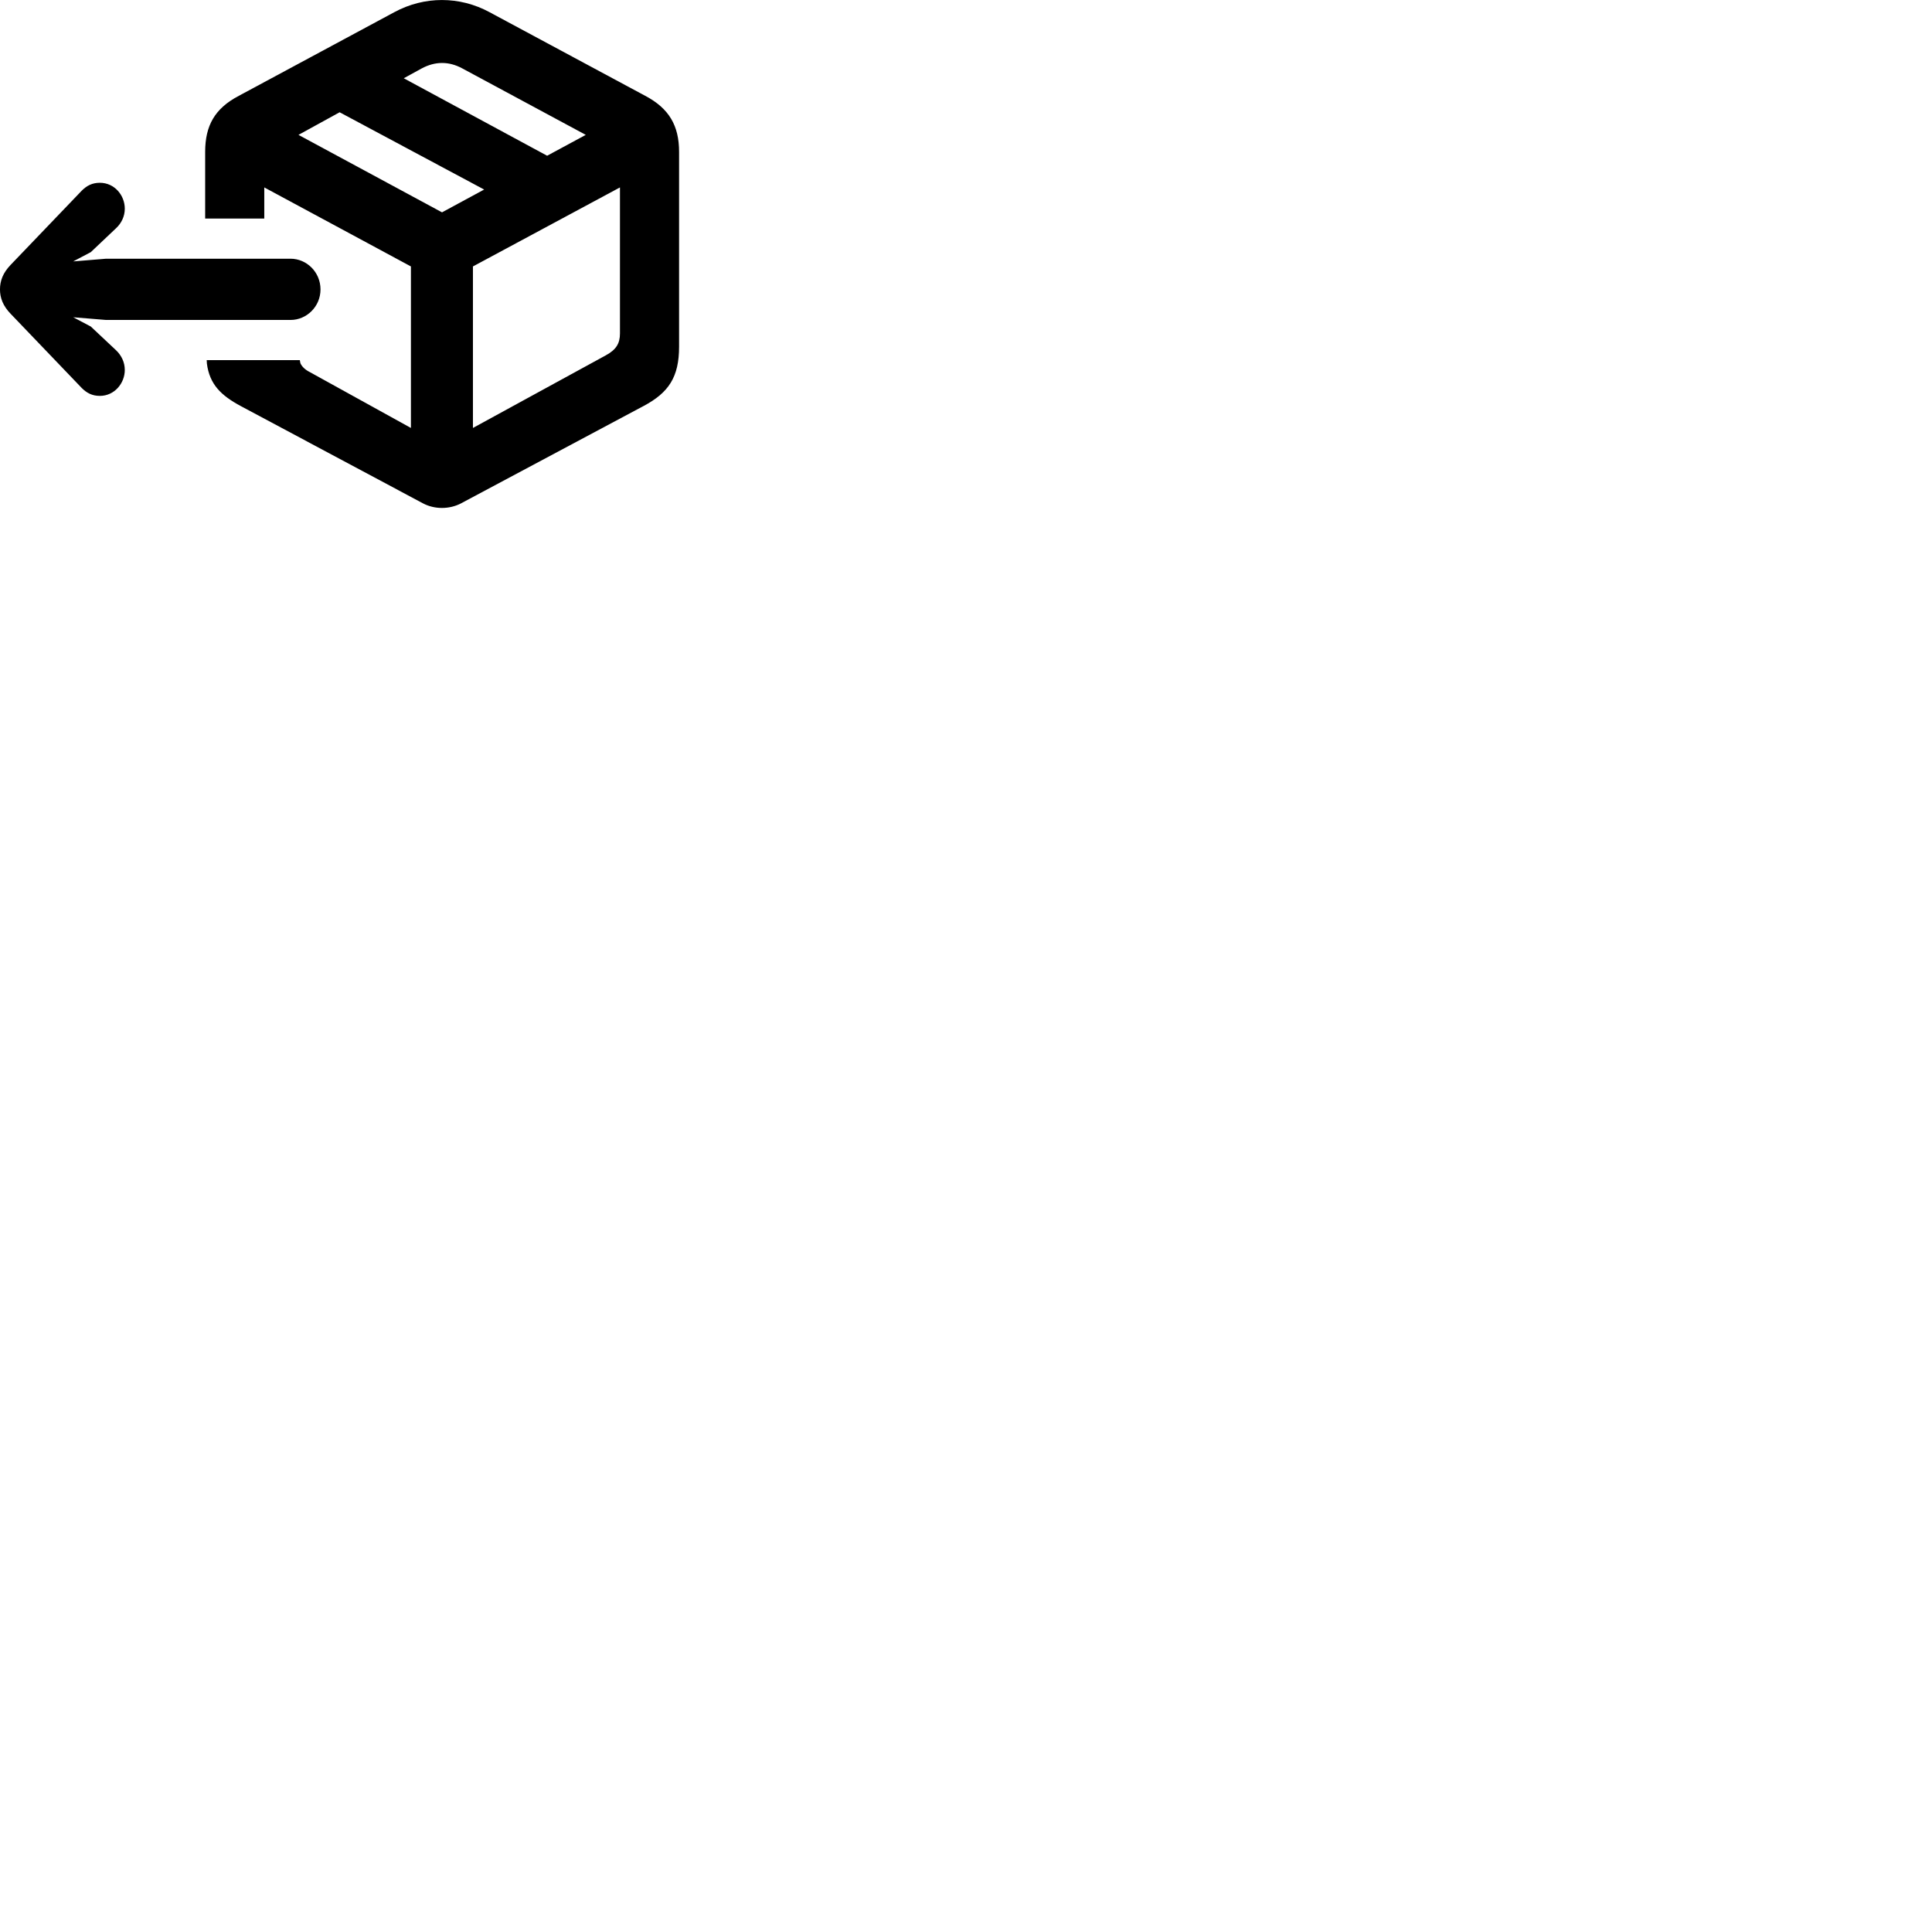 
        <svg xmlns="http://www.w3.org/2000/svg" viewBox="0 0 100 100">
            <path d="M12.449 21.011L21.889 26.051C22.489 26.371 23.259 26.371 23.869 26.051L33.319 21.011C34.609 20.321 35.149 19.521 35.149 17.941V7.861C35.149 6.501 34.629 5.611 33.399 4.961L25.339 0.631C23.789 -0.209 21.959 -0.209 20.409 0.631L12.359 4.961C11.119 5.611 10.619 6.501 10.619 7.861V11.311H13.679V9.701L21.269 13.791V22.151L16.039 19.261C15.799 19.141 15.629 18.981 15.549 18.801L15.519 18.641H10.699L10.709 18.821C10.849 19.901 11.449 20.471 12.449 21.011ZM28.319 8.061L20.899 4.051L21.829 3.541C22.519 3.171 23.229 3.161 23.929 3.541L30.319 6.981ZM22.879 10.991L15.449 6.981L17.579 5.811L25.059 9.811ZM16.589 14.981C16.589 14.081 15.869 13.391 15.039 13.391H5.489L3.789 13.531L4.699 13.051L6.009 11.811C6.289 11.551 6.459 11.191 6.459 10.801C6.459 10.111 5.929 9.461 5.169 9.461C4.769 9.461 4.489 9.611 4.229 9.871L0.559 13.701C0.149 14.121 -0.001 14.541 -0.001 14.981C-0.001 15.411 0.149 15.831 0.559 16.251L4.229 20.081C4.489 20.341 4.769 20.491 5.169 20.491C5.929 20.491 6.459 19.831 6.459 19.151C6.459 18.751 6.289 18.401 6.009 18.131L4.699 16.901L3.789 16.421L5.489 16.561H15.039C15.869 16.561 16.589 15.871 16.589 14.981ZM31.359 18.391L24.479 22.151V13.791L32.089 9.701V17.261C32.089 17.781 31.889 18.101 31.359 18.391Z" />
        </svg>
    